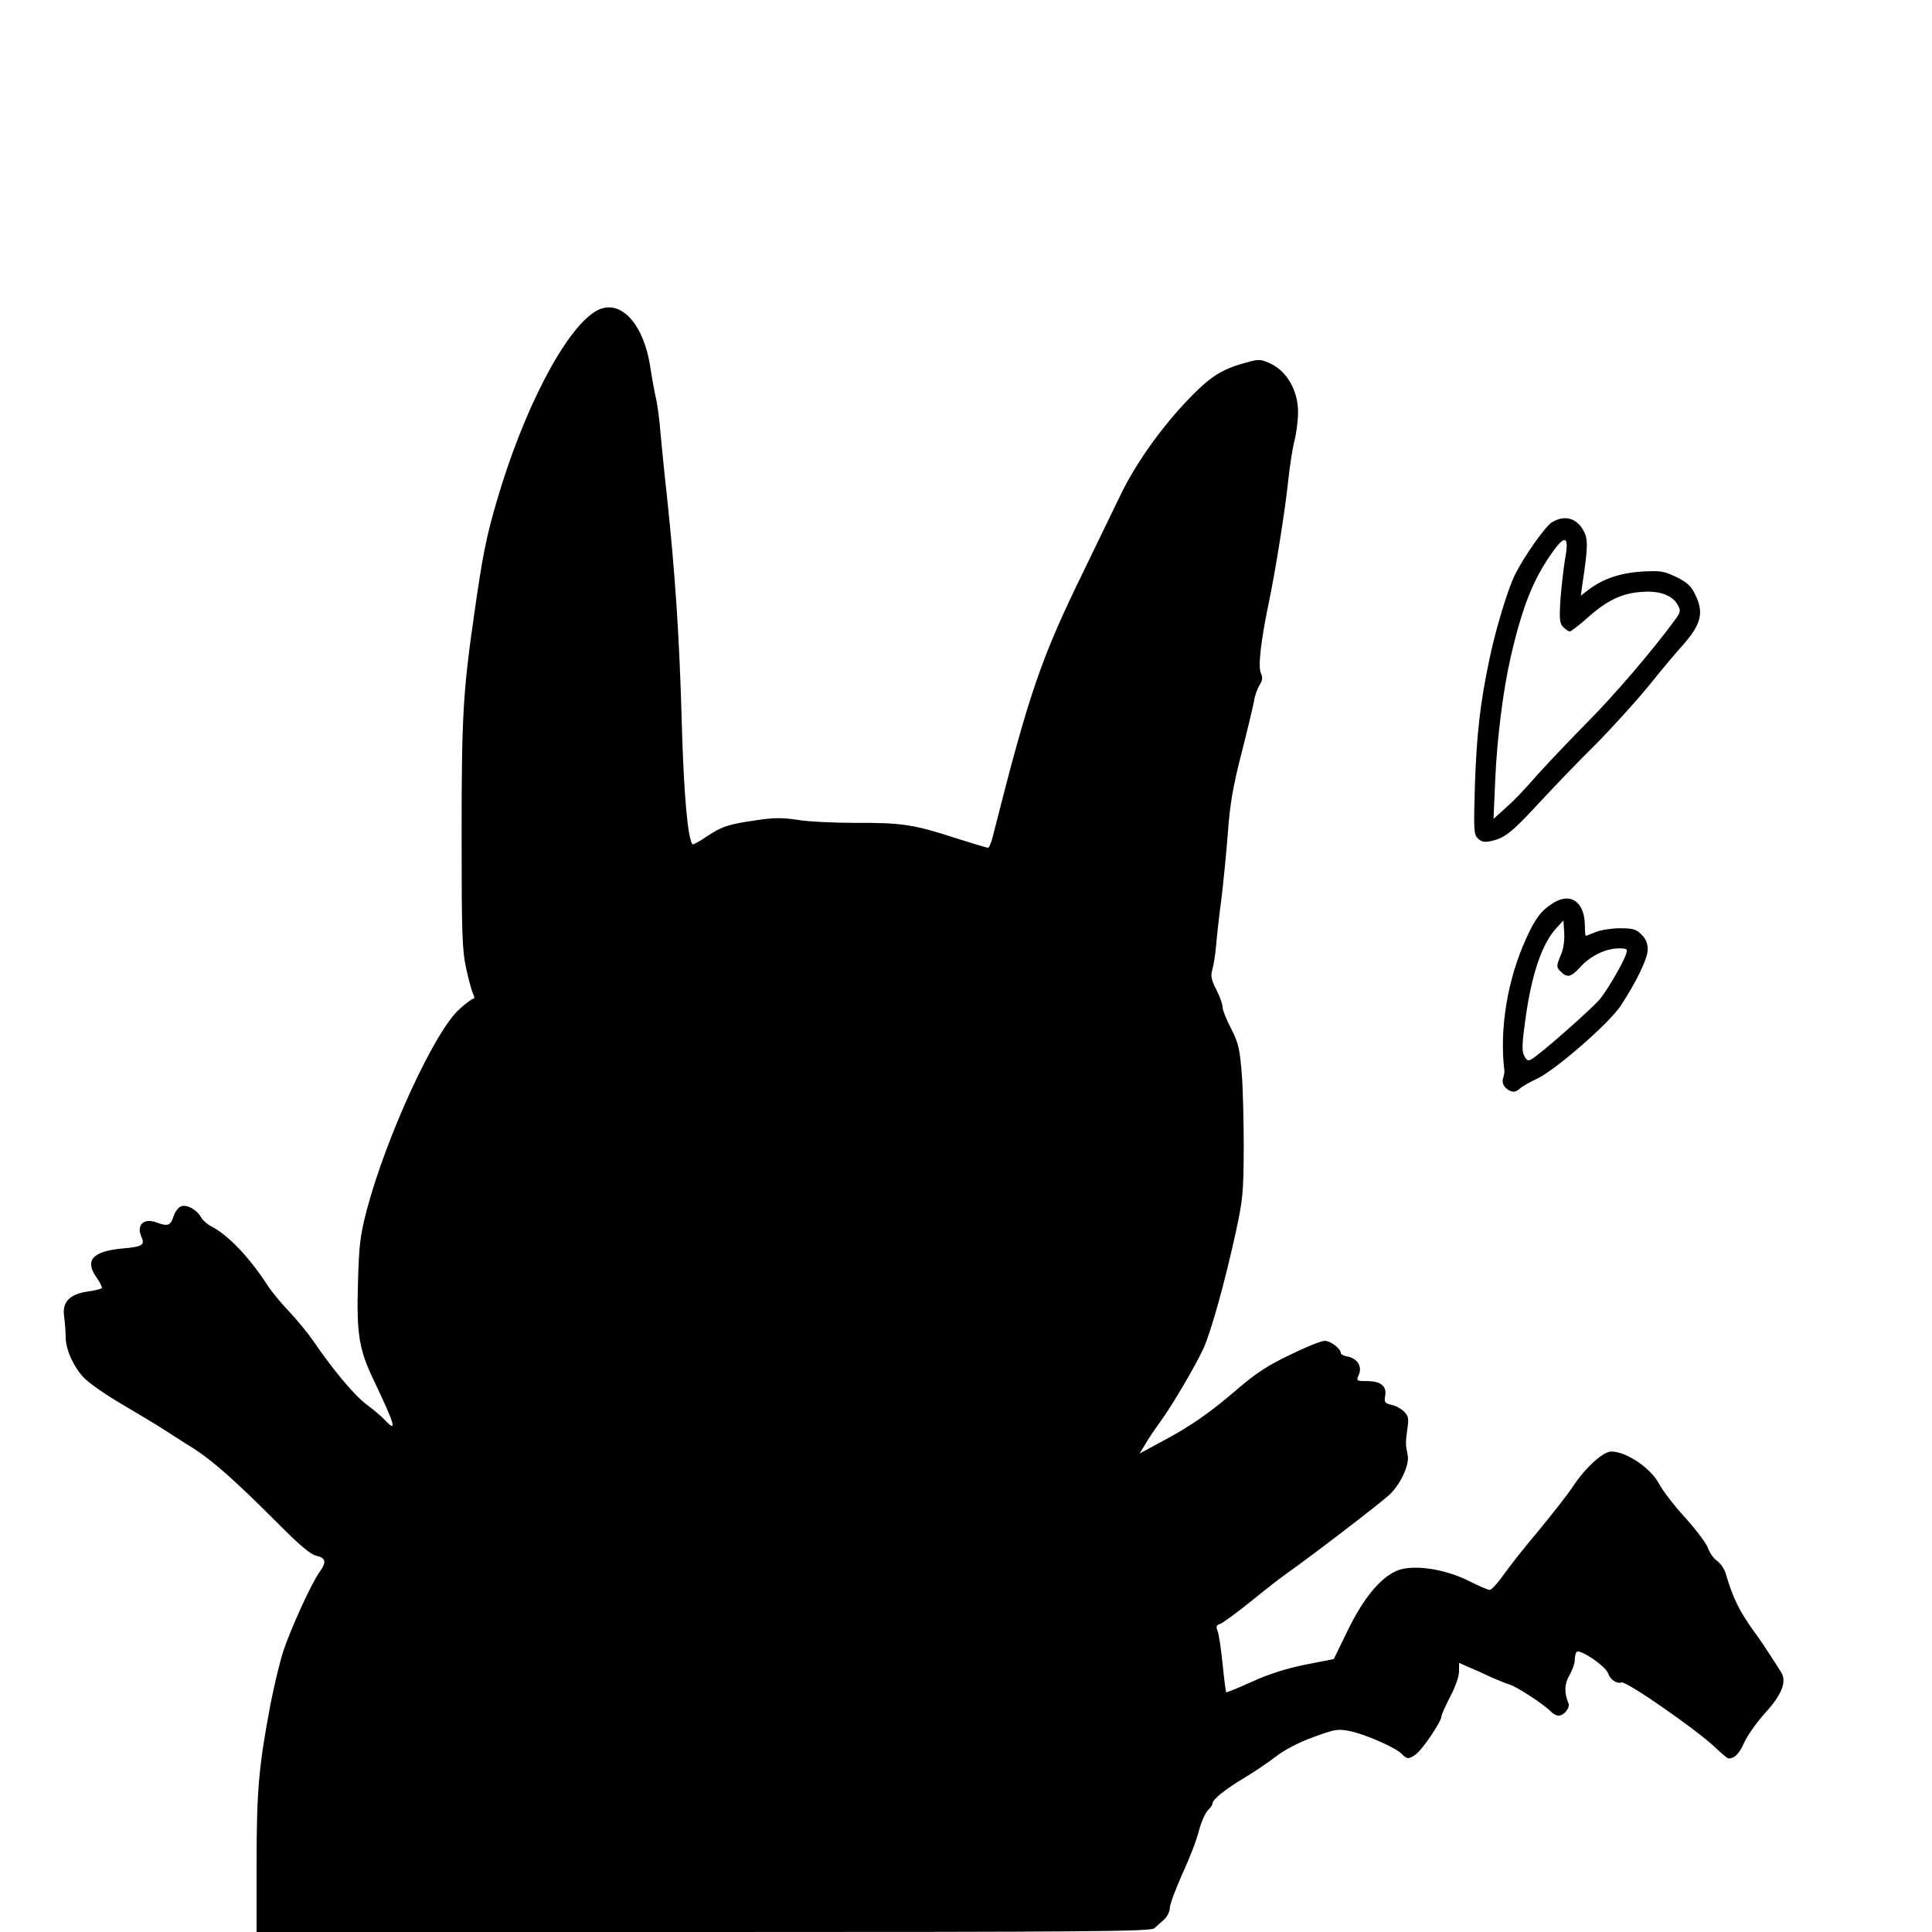 <?xml version="1.0" standalone="no"?>
<!DOCTYPE svg PUBLIC "-//W3C//DTD SVG 20010904//EN"
 "http://www.w3.org/TR/2001/REC-SVG-20010904/DTD/svg10.dtd">
<svg version="1.0" xmlns="http://www.w3.org/2000/svg"
 width="768pt" height="768pt" viewBox="0 0 768 768"
 preserveAspectRatio="xMidYMid meet">
<g transform="translate(0,768) scale(0.1,-0.1)"
fill="#000000" stroke="none">
<path d="M2365 6441 c-121 -76 -285 -392 -390 -752 -42 -144 -56 -213 -89
-444 -45 -312 -51 -407 -51 -880 0 -398 2 -460 18 -534 10 -47 23 -93 28 -103
5 -10 6 -18 1 -18 -5 0 -30 -18 -55 -41 -98 -85 -292 -508 -369 -799 -26 -100
-31 -138 -35 -290 -6 -201 4 -264 61 -383 87 -183 97 -216 45 -161 -13 14 -46
42 -72 61 -47 35 -133 137 -212 253 -22 32 -66 85 -96 117 -31 32 -69 78 -85
103 -71 110 -157 201 -224 235 -16 8 -34 24 -40 35 -16 30 -56 53 -79 45 -11
-3 -25 -21 -31 -40 -12 -37 -23 -41 -66 -25 -52 20 -83 -9 -62 -56 15 -33 5
-40 -76 -47 -118 -11 -150 -47 -103 -114 14 -20 24 -40 22 -43 -3 -4 -28 -10
-56 -14 -72 -10 -103 -42 -94 -99 3 -23 6 -59 6 -79 -1 -48 28 -115 69 -161
17 -20 86 -69 153 -108 67 -40 145 -86 172 -104 28 -18 77 -50 110 -70 78 -49
168 -129 330 -291 95 -96 139 -133 162 -138 39 -9 42 -26 12 -67 -32 -45 -114
-225 -143 -313 -14 -44 -37 -139 -51 -212 -46 -243 -55 -341 -55 -631 l0 -273
1777 0 c1540 0 1778 2 1792 15 9 8 26 23 39 35 12 11 22 31 22 45 0 14 23 75
50 136 28 60 58 138 66 172 9 34 25 70 35 80 10 10 19 22 19 28 0 16 50 56
125 101 39 23 95 61 125 84 34 27 91 57 149 78 87 32 98 34 145 25 61 -12 182
-65 207 -90 23 -23 28 -23 57 -3 25 17 102 131 102 151 0 7 16 42 35 79 20 38
35 80 35 100 l0 34 38 -17 c20 -8 60 -26 87 -39 28 -12 61 -26 75 -30 28 -8
136 -78 163 -106 10 -10 24 -18 32 -18 22 0 47 31 40 49 -18 43 -16 78 4 112
11 19 21 46 21 61 0 15 4 29 8 32 16 10 114 -57 124 -85 9 -26 34 -43 54 -37
19 6 296 -186 373 -259 25 -24 48 -43 52 -43 25 0 43 19 63 64 13 28 50 81 84
118 67 74 86 125 61 163 -64 100 -81 125 -106 159 -60 83 -84 133 -114 234 -6
18 -21 39 -34 48 -13 9 -29 31 -35 49 -6 19 -47 73 -91 122 -44 48 -91 109
-104 135 -33 62 -130 128 -190 128 -32 0 -102 -63 -151 -137 -20 -31 -83 -111
-139 -179 -57 -67 -120 -148 -141 -178 -22 -31 -45 -56 -52 -56 -7 0 -45 16
-84 36 -98 49 -226 67 -288 39 -65 -29 -132 -111 -193 -237 l-55 -113 -112
-22 c-75 -15 -145 -37 -213 -68 -55 -25 -102 -44 -103 -42 -1 1 -8 52 -14 112
-6 61 -15 120 -20 132 -7 18 -5 23 11 28 10 4 64 43 120 88 55 45 119 95 142
111 89 62 375 281 410 314 44 41 80 119 73 156 -9 47 -9 47 -2 103 7 45 5 54
-13 72 -12 12 -35 24 -51 27 -25 6 -28 10 -24 34 8 39 -17 60 -71 60 -43 0
-44 1 -34 24 15 32 -4 65 -42 73 -16 3 -29 9 -29 14 0 18 -41 49 -64 49 -14 0
-76 -25 -139 -56 -88 -42 -136 -74 -206 -134 -110 -95 -187 -149 -304 -211
l-87 -47 22 36 c12 21 38 60 58 87 49 67 143 227 174 295 30 66 85 263 128
460 29 133 31 161 32 335 0 105 -3 240 -8 300 -8 96 -13 119 -42 176 -19 36
-34 74 -34 85 0 12 -11 43 -25 70 -20 39 -23 55 -16 79 5 17 12 59 15 95 3 36
12 119 21 185 8 66 20 185 26 265 8 112 20 183 54 315 24 93 46 188 50 209 3
21 14 50 22 63 12 19 13 29 5 48 -12 25 1 133 32 281 25 119 64 362 76 476 6
58 17 132 25 163 8 31 15 83 15 117 0 83 -43 160 -106 191 -40 19 -49 20 -92
8 -108 -28 -153 -58 -252 -163 -104 -111 -201 -251 -257 -368 -20 -41 -83
-171 -140 -289 -175 -358 -220 -487 -367 -1068 -6 -24 -14 -43 -19 -43 -4 0
-63 18 -130 39 -165 54 -215 61 -397 60 -85 0 -189 5 -230 12 -58 9 -94 9
-160 -1 -113 -16 -141 -25 -202 -66 -28 -19 -53 -33 -55 -30 -19 19 -35 199
-43 486 -9 333 -26 588 -59 899 -11 97 -22 212 -26 256 -3 44 -11 100 -16 125
-6 25 -17 84 -24 131 -28 181 -126 279 -220 220z"/>
<path d="M6168 5603 c-26 -17 -108 -132 -146 -208 -28 -56 -78 -221 -102 -339
-36 -170 -50 -295 -57 -496 -5 -179 -5 -197 12 -213 13 -13 26 -16 49 -11 57
12 83 32 192 150 60 65 163 172 230 238 66 67 160 171 209 231 49 61 109 133
134 160 74 84 85 129 50 201 -16 34 -32 49 -75 70 -50 24 -62 26 -138 22 -87
-6 -154 -29 -211 -72 l-31 -24 7 51 c21 139 22 173 5 205 -27 53 -77 67 -128
35z m53 -148 c-6 -36 -14 -107 -18 -158 -5 -80 -3 -95 11 -110 10 -9 21 -17
26 -17 5 0 37 24 70 54 78 69 135 97 214 103 73 6 125 -13 146 -53 12 -22 11
-28 -16 -64 -85 -116 -242 -299 -344 -401 -63 -64 -151 -156 -195 -205 -78
-88 -93 -103 -149 -153 l-29 -26 7 160 c7 158 31 352 61 482 47 205 92 316
172 426 47 64 61 52 44 -38z"/>
<path d="M6175 4091 c-47 -29 -72 -61 -108 -141 -74 -162 -107 -357 -87 -525
1 -5 -1 -19 -5 -31 -4 -13 -1 -27 10 -38 20 -19 39 -21 57 -3 7 7 38 25 68 39
73 34 286 220 332 289 63 96 108 189 108 225 0 24 -8 43 -25 59 -20 21 -34 25
-85 25 -33 0 -77 -7 -97 -15 -19 -8 -37 -15 -39 -15 -2 0 -4 18 -4 40 0 94
-56 134 -125 91z m30 -206 c-19 -46 -19 -50 1 -69 24 -24 40 -20 76 20 40 44
100 73 151 74 35 0 38 -2 31 -22 -8 -29 -68 -133 -101 -176 -25 -33 -243 -226
-276 -243 -13 -8 -19 -4 -29 16 -9 19 -7 51 6 145 25 181 67 302 125 363 l26
28 3 -49 c2 -29 -3 -66 -13 -87z"/>
</g>
</svg>
